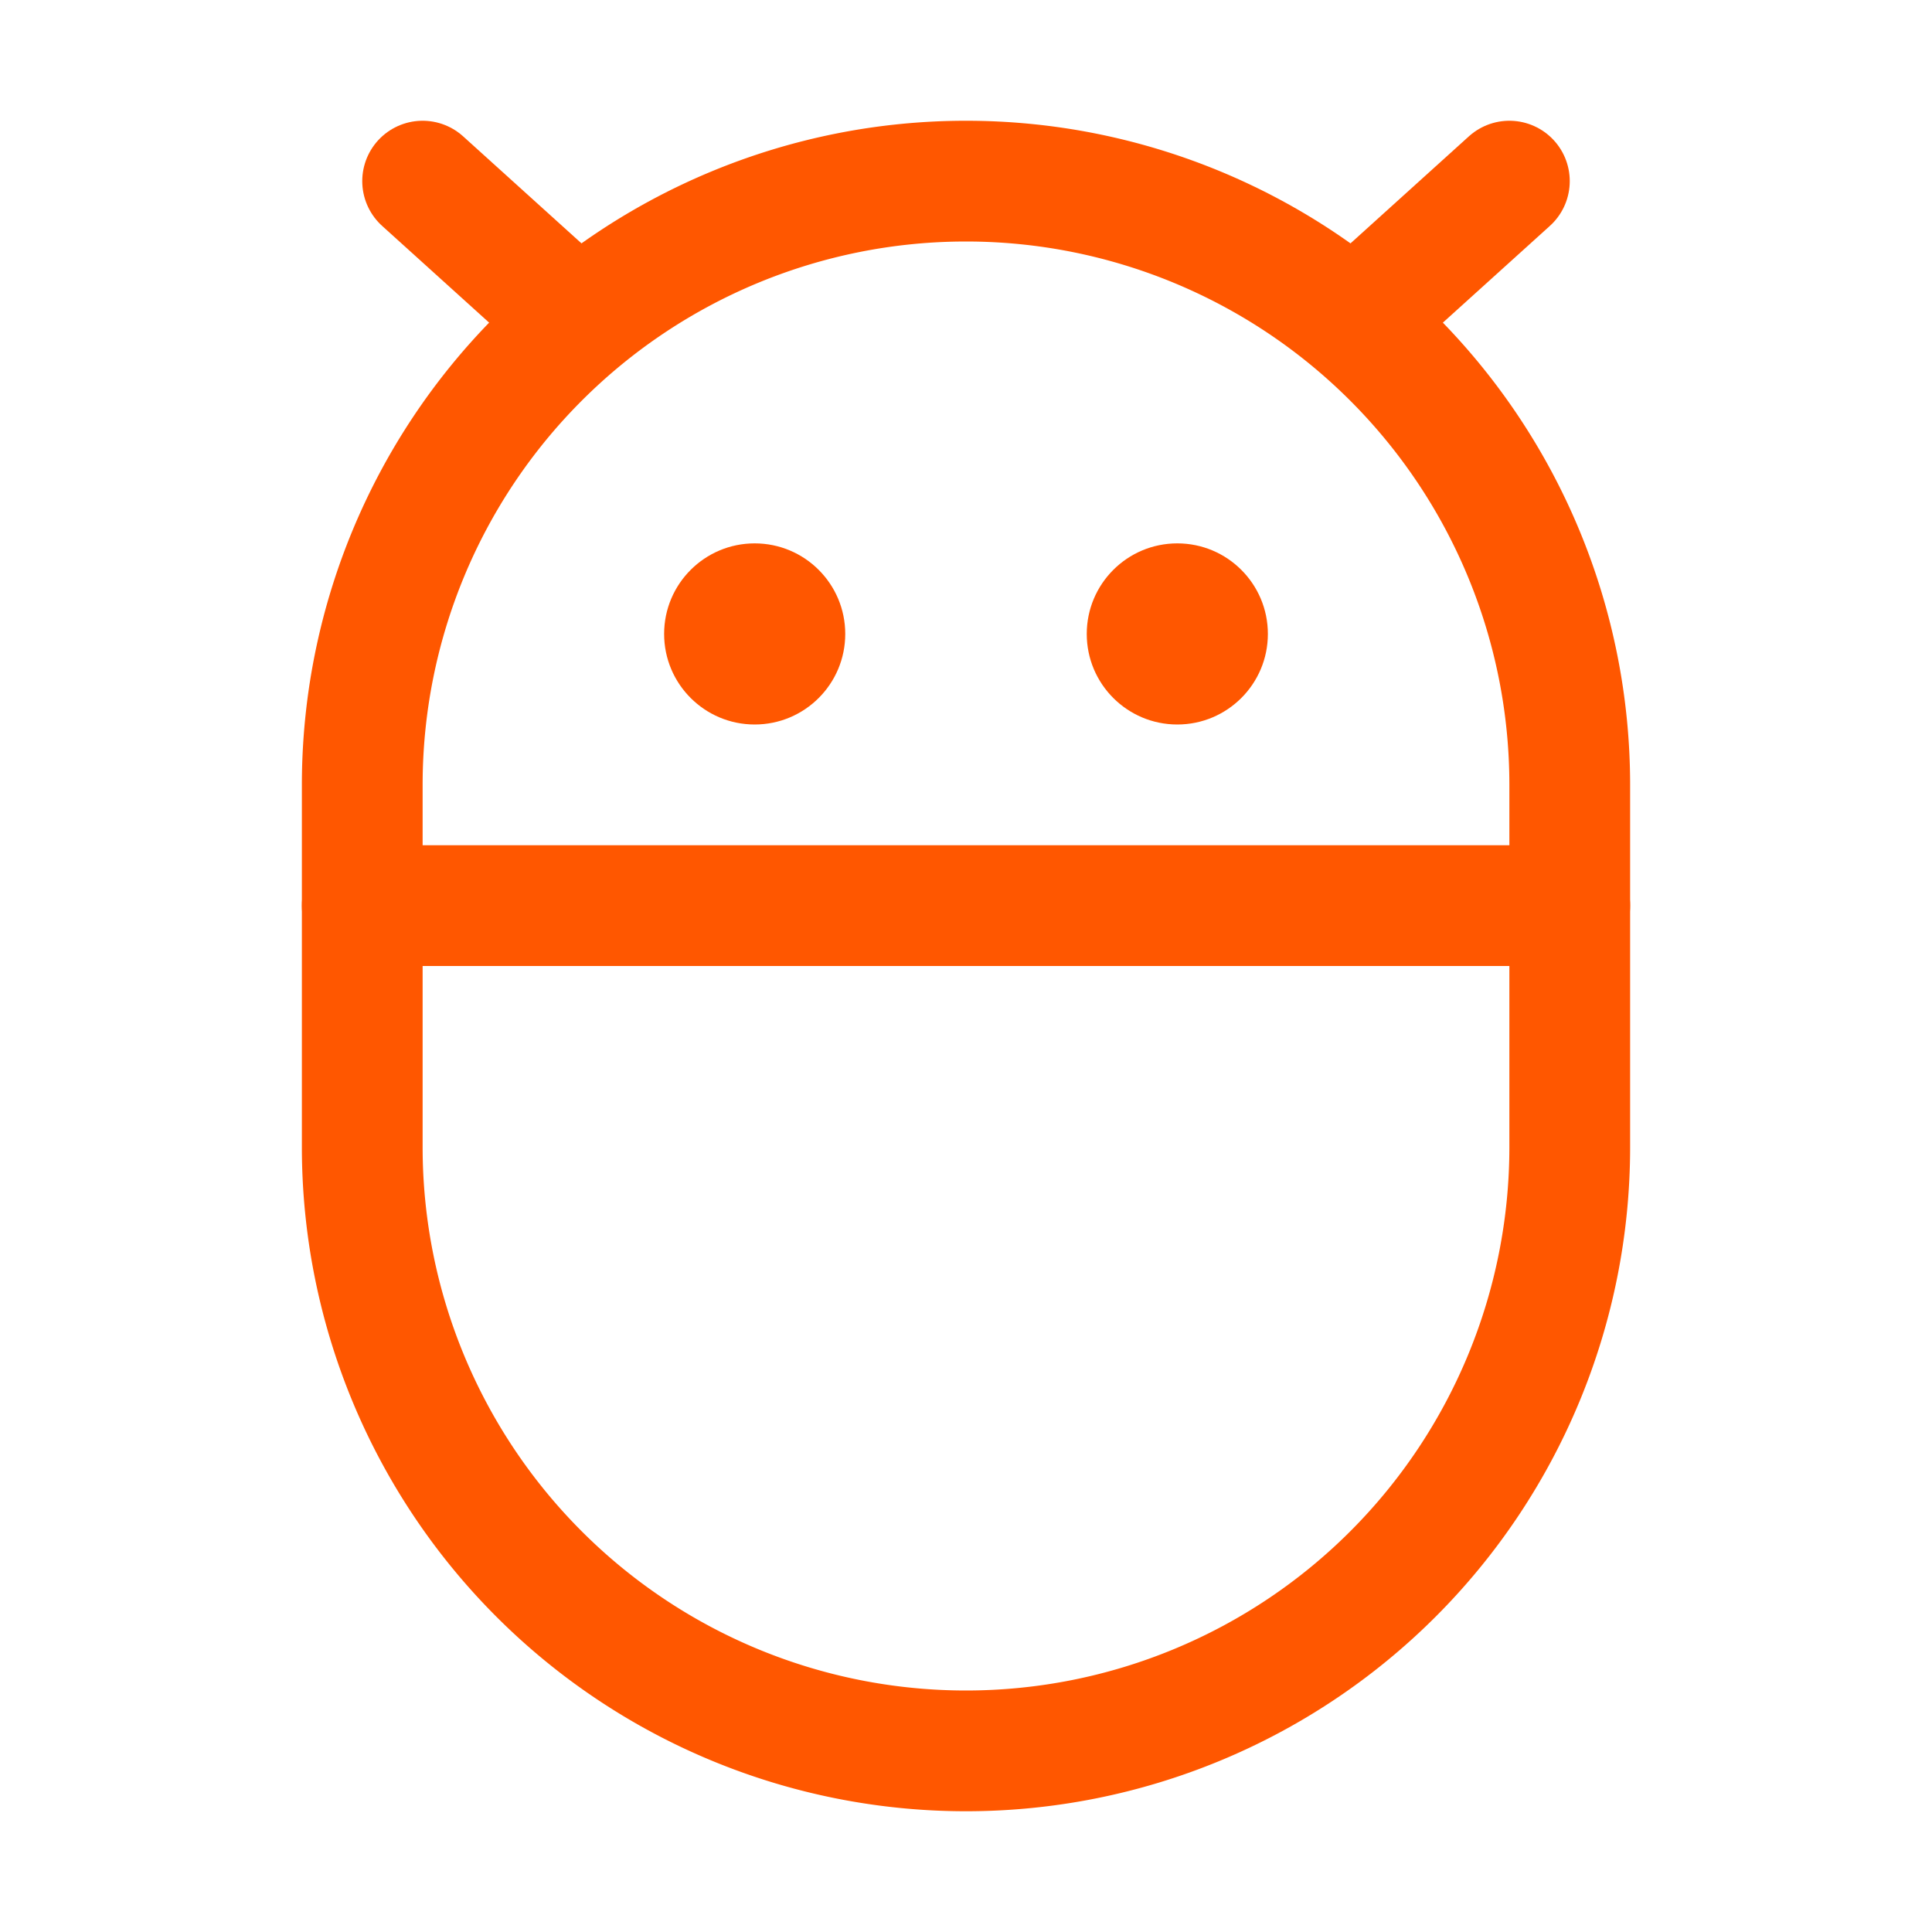 <svg xmlns="http://www.w3.org/2000/svg" width="192" height="192" fill="#ff5700" viewBox="0 0 256 256"><rect width="256" height="256" fill="none"></rect><line x1="56" y1="24" x2="75.343" y2="41.488" fill="none" stroke="#ff5700" stroke-linecap="round" stroke-linejoin="round" stroke-width="16"></line><line x1="200" y1="24" x2="180.657" y2="41.488" fill="none" stroke="#ff5700" stroke-linecap="round" stroke-linejoin="round" stroke-width="16"></line><path d="M208,152a80,80,0,0,1-160,0V104a80,80,0,0,1,160,0Z" fill="none" stroke="#ff5700" stroke-linecap="round" stroke-linejoin="round" stroke-width="16"></path><line x1="208" y1="120" x2="48" y2="120" fill="none" stroke="#ff5700" stroke-linecap="round" stroke-linejoin="round" stroke-width="16"></line><circle cx="156" cy="84" r="12"></circle><circle cx="100" cy="84" r="12"></circle></svg>
